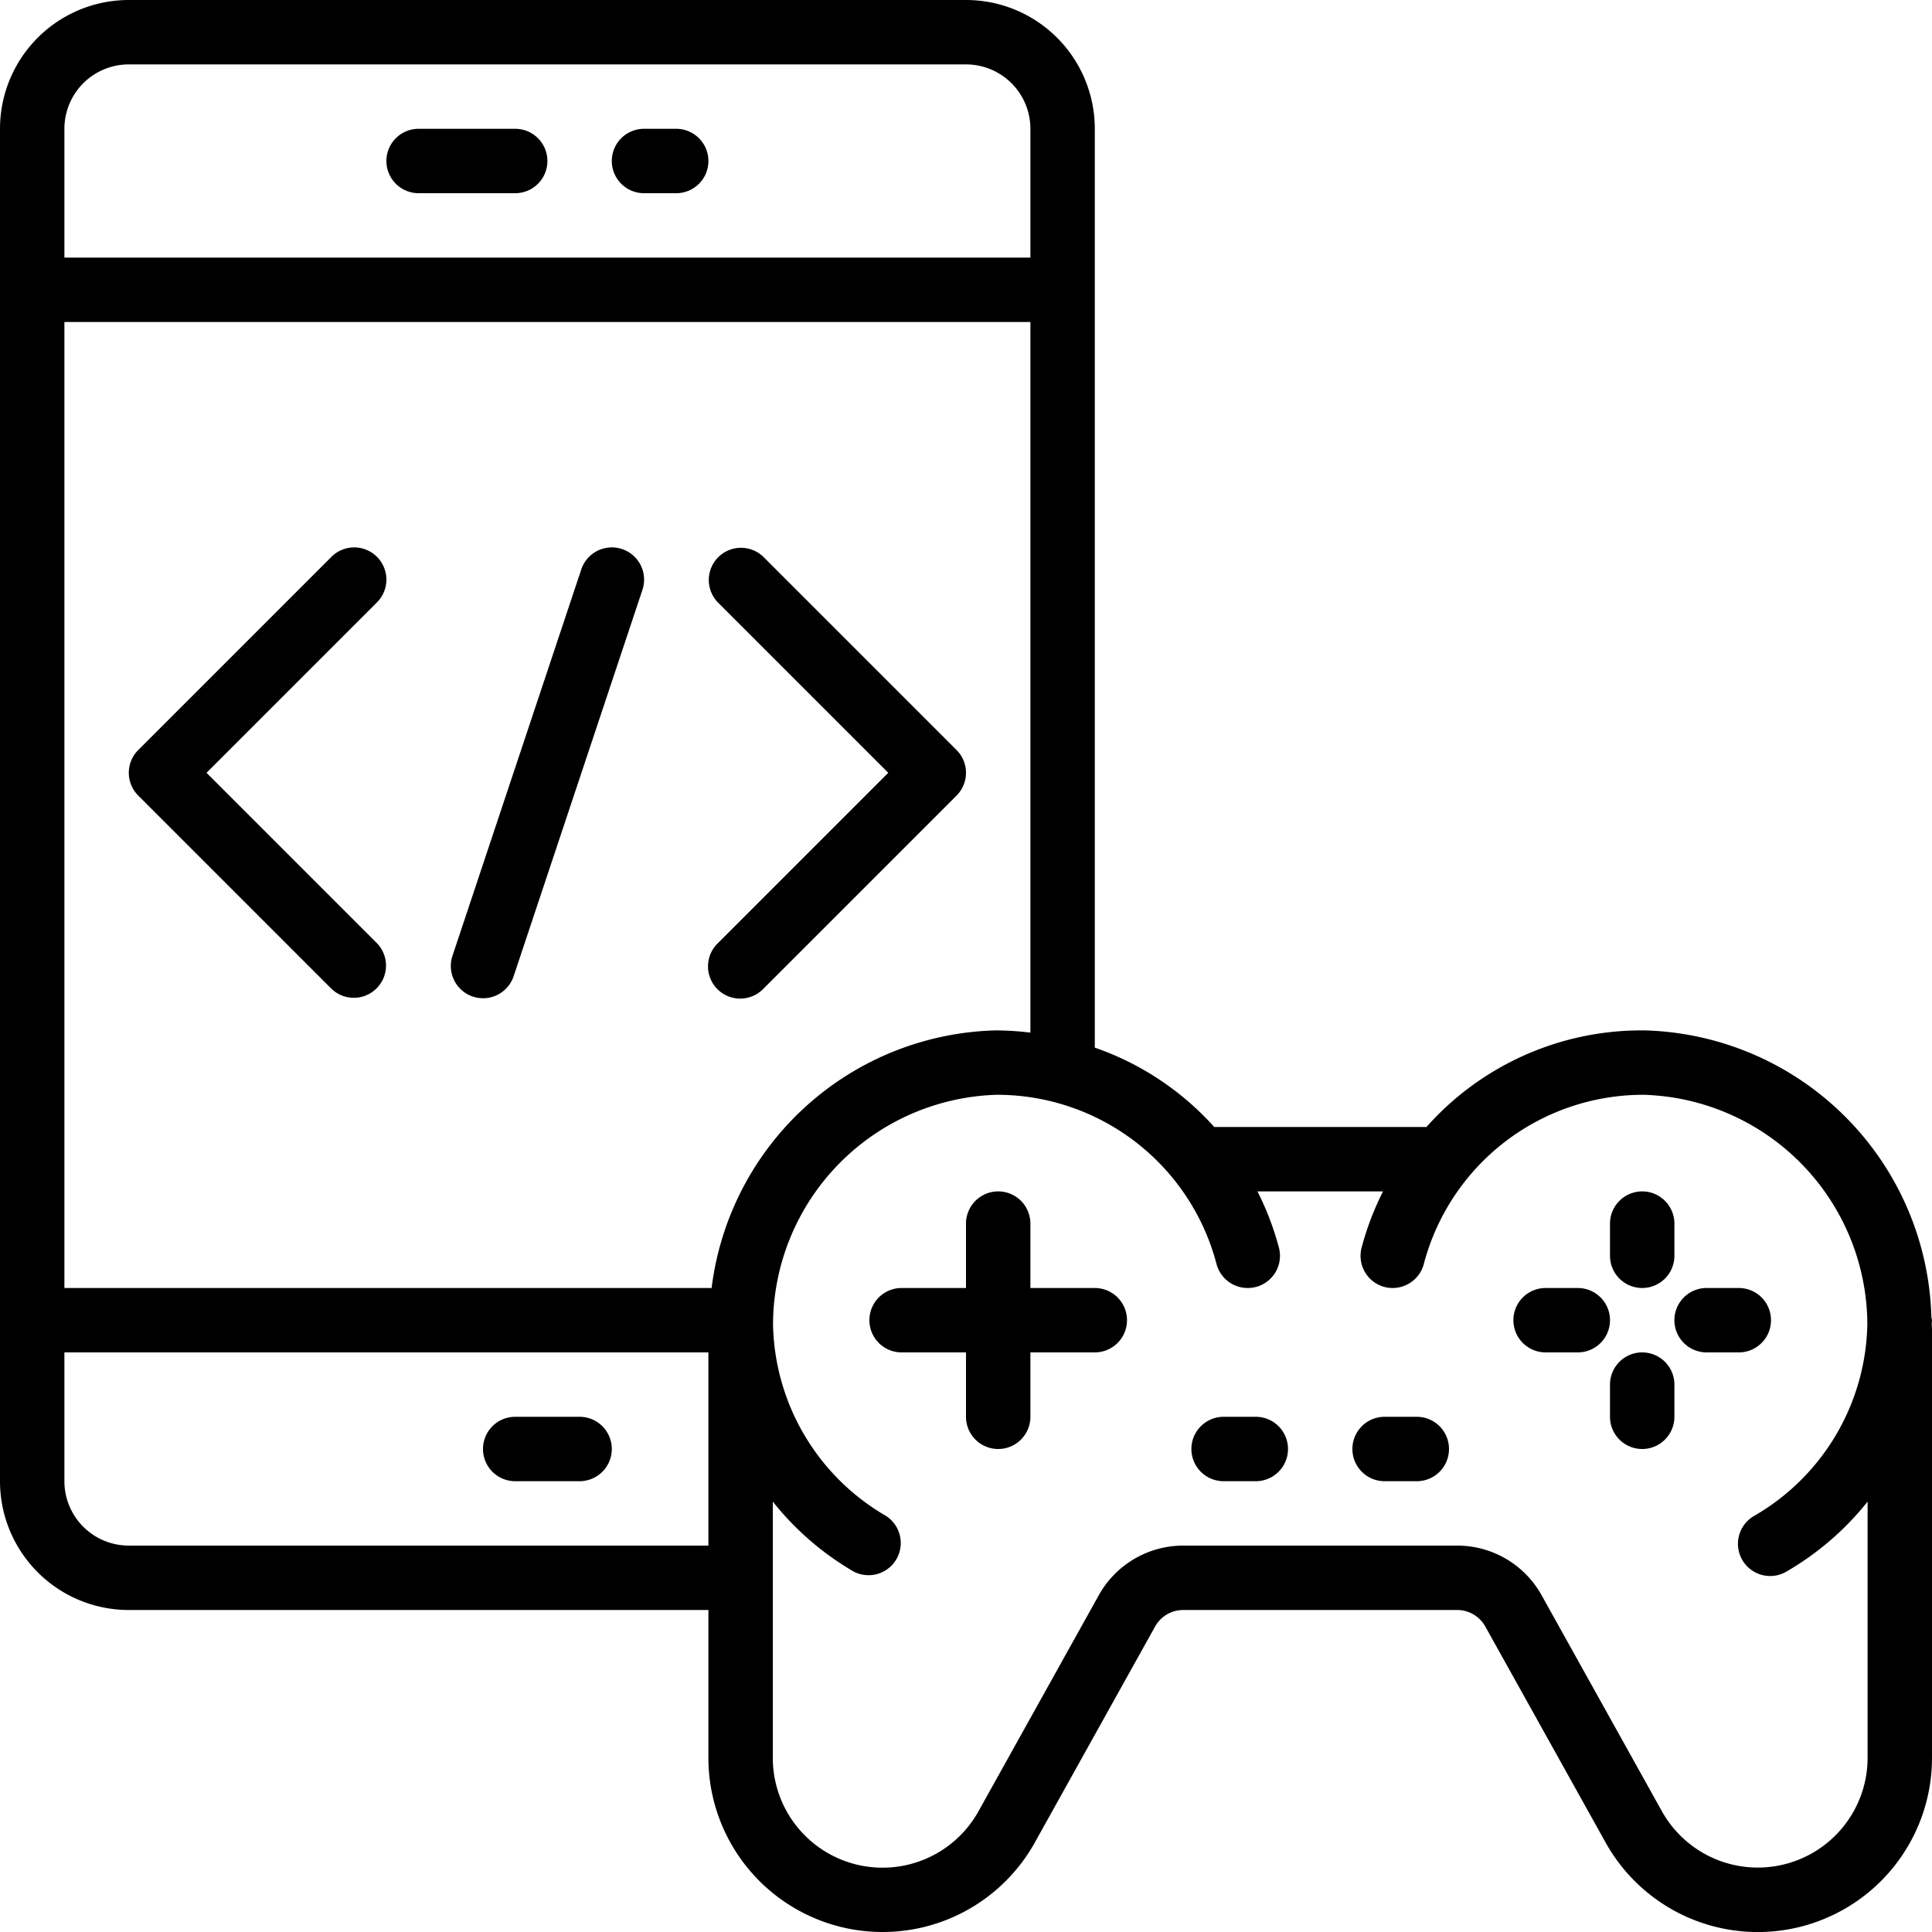<?xml version="1.0"?>
<svg xmlns="http://www.w3.org/2000/svg" viewBox="0 0 60 60"><title/><g data-name="Outer Lines" id="Outer_Lines"><path d="M51,40a1,1,0,0,0,1-1V38a1,1,0,0,0-2,0v1A1,1,0,0,0,51,40Z"/><path d="M49,40H48a1,1,0,0,0,0,2h1a1,1,0,0,0,0-2Z"/><path d="M51,42a1,1,0,0,0-1,1v1a1,1,0,0,0,2,0V43A1,1,0,0,0,51,42Z"/><path d="M55,41a1,1,0,0,0-1-1H53a1,1,0,0,0,0,2h1A1,1,0,0,0,55,41Z"/><path d="M34,40H32V38a1,1,0,0,0-2,0v2H28a1,1,0,0,0,0,2h2v2a1,1,0,0,0,2,0V42h2a1,1,0,0,0,0-2Z"/><path d="M39,44H38a1,1,0,0,0,0,2h1a1,1,0,0,0,0-2Z"/><path d="M44,44H43a1,1,0,0,0,0,2h1a1,1,0,0,0,0-2Z"/><path d="M59.981,40.908A9.153,9.153,0,0,0,51.073,32H51a8.924,8.924,0,0,0-6.7,3h-6.59A8.894,8.894,0,0,0,34,32.535V4a4,4,0,0,0-4-4H4A4,4,0,0,0,0,4V46a4,4,0,0,0,4,4H22v4.59a5.41,5.41,0,0,0,10.134,2.637l3.738-6.713A1,1,0,0,1,36.745,50h8.51a1,1,0,0,1,.873.514l3.74,6.715A5.409,5.409,0,0,0,60,54.59v-13.3c0-.056-.007-.11-.008-.165S60,41.041,60,41A.937.937,0,0,0,59.981,40.908ZM30.927,32A9.123,9.123,0,0,0,22.1,40H2V10H32V32.069A9.338,9.338,0,0,0,30.927,32ZM4,2H30a2,2,0,0,1,2,2V8H2V4A2,2,0,0,1,4,2ZM4,48a2,2,0,0,1-2-2V42H22v6Zm54,6.59a3.41,3.41,0,0,1-6.386,1.664l-3.738-6.713A3,3,0,0,0,45.255,48h-8.51a3,3,0,0,0-2.621,1.541l-3.736,6.71A3.409,3.409,0,0,1,24,54.59V46.634A8.969,8.969,0,0,0,26.5,48.8a1,1,0,0,0,1-1.731,7.023,7.023,0,0,1-3.493-5.942A7.159,7.159,0,0,1,30.942,34H31a7.046,7.046,0,0,1,6.779,5.25,1,1,0,0,0,.968.75A1.033,1.033,0,0,0,39,39.969a1,1,0,0,0,.719-1.219A8.948,8.948,0,0,0,39.051,37h3.9a8.948,8.948,0,0,0-.666,1.75A1,1,0,0,0,43,39.969a1.033,1.033,0,0,0,.251.031,1,1,0,0,0,.968-.75A7.046,7.046,0,0,1,51,34h.058a7.157,7.157,0,0,1,6.934,7.121A7.021,7.021,0,0,1,54.5,47.064a1,1,0,1,0,1,1.731A8.969,8.969,0,0,0,58,46.634Z"/><path d="M20,6h1a1,1,0,0,0,0-2H20a1,1,0,0,0,0,2Z"/><path d="M13,6h3a1,1,0,0,0,0-2H13a1,1,0,0,0,0,2Z"/><path d="M18,44H16a1,1,0,0,0,0,2h2a1,1,0,0,0,0-2Z"/><path d="M11.707,17.293a1,1,0,0,0-1.414,0l-6,6a1,1,0,0,0,0,1.414l6,6a1,1,0,0,0,1.414-1.414L6.414,24l5.293-5.293A1,1,0,0,0,11.707,17.293Z"/><path d="M23.707,17.293a1,1,0,0,0-1.414,1.414L27.586,24l-5.293,5.293a1,1,0,1,0,1.414,1.414l6-6a1,1,0,0,0,0-1.414Z"/><path d="M19.316,17.051a1,1,0,0,0-1.264.633l-4,12a1,1,0,1,0,1.9.632l4-12A1,1,0,0,0,19.316,17.051Z"/></g></svg>
